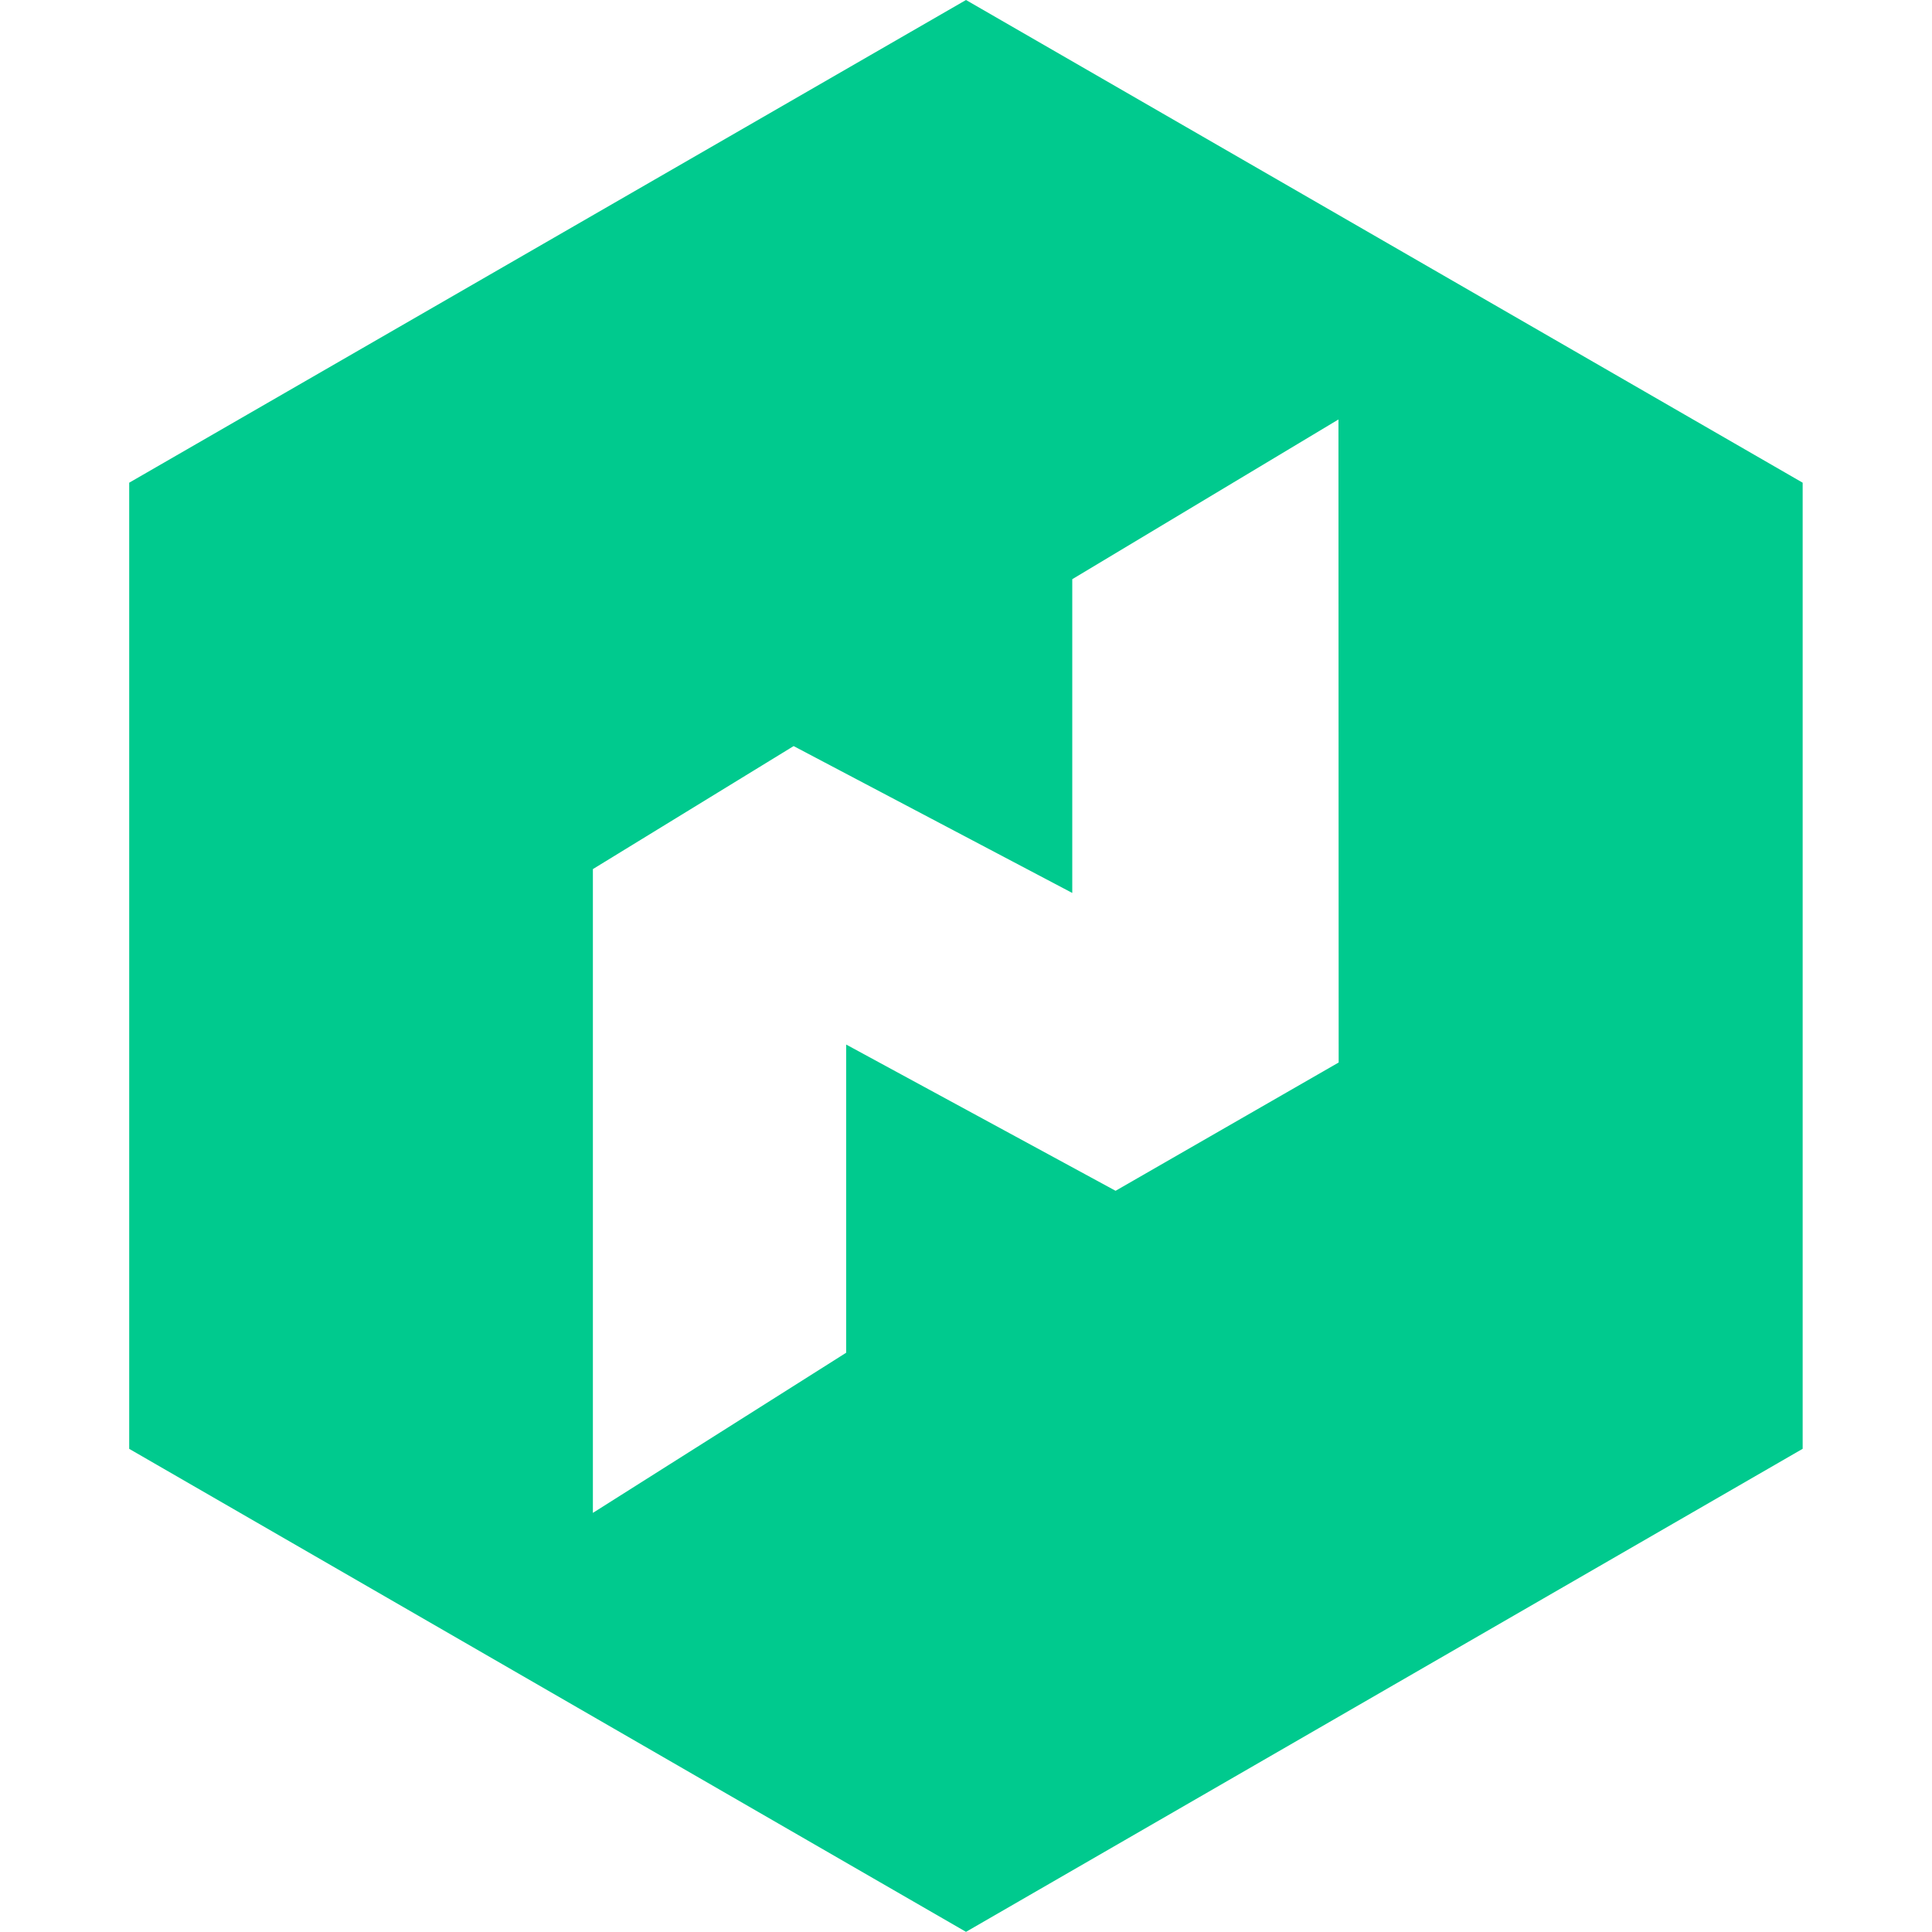 <svg viewBox="0 0 128 128" xmlns="http://www.w3.org/2000/svg"><path fill="#00CA8E" d="M64 0L8.56 31.98V95.99L64 127.99l55.431-32.003V31.98Zm24.69 70.393l-14.78 8.5 -17.85-9.69v20.42l-16.78 10.61V57.58L52.58 49.43l18.46 9.73V38.374L88.676 27.79Z"/></svg>